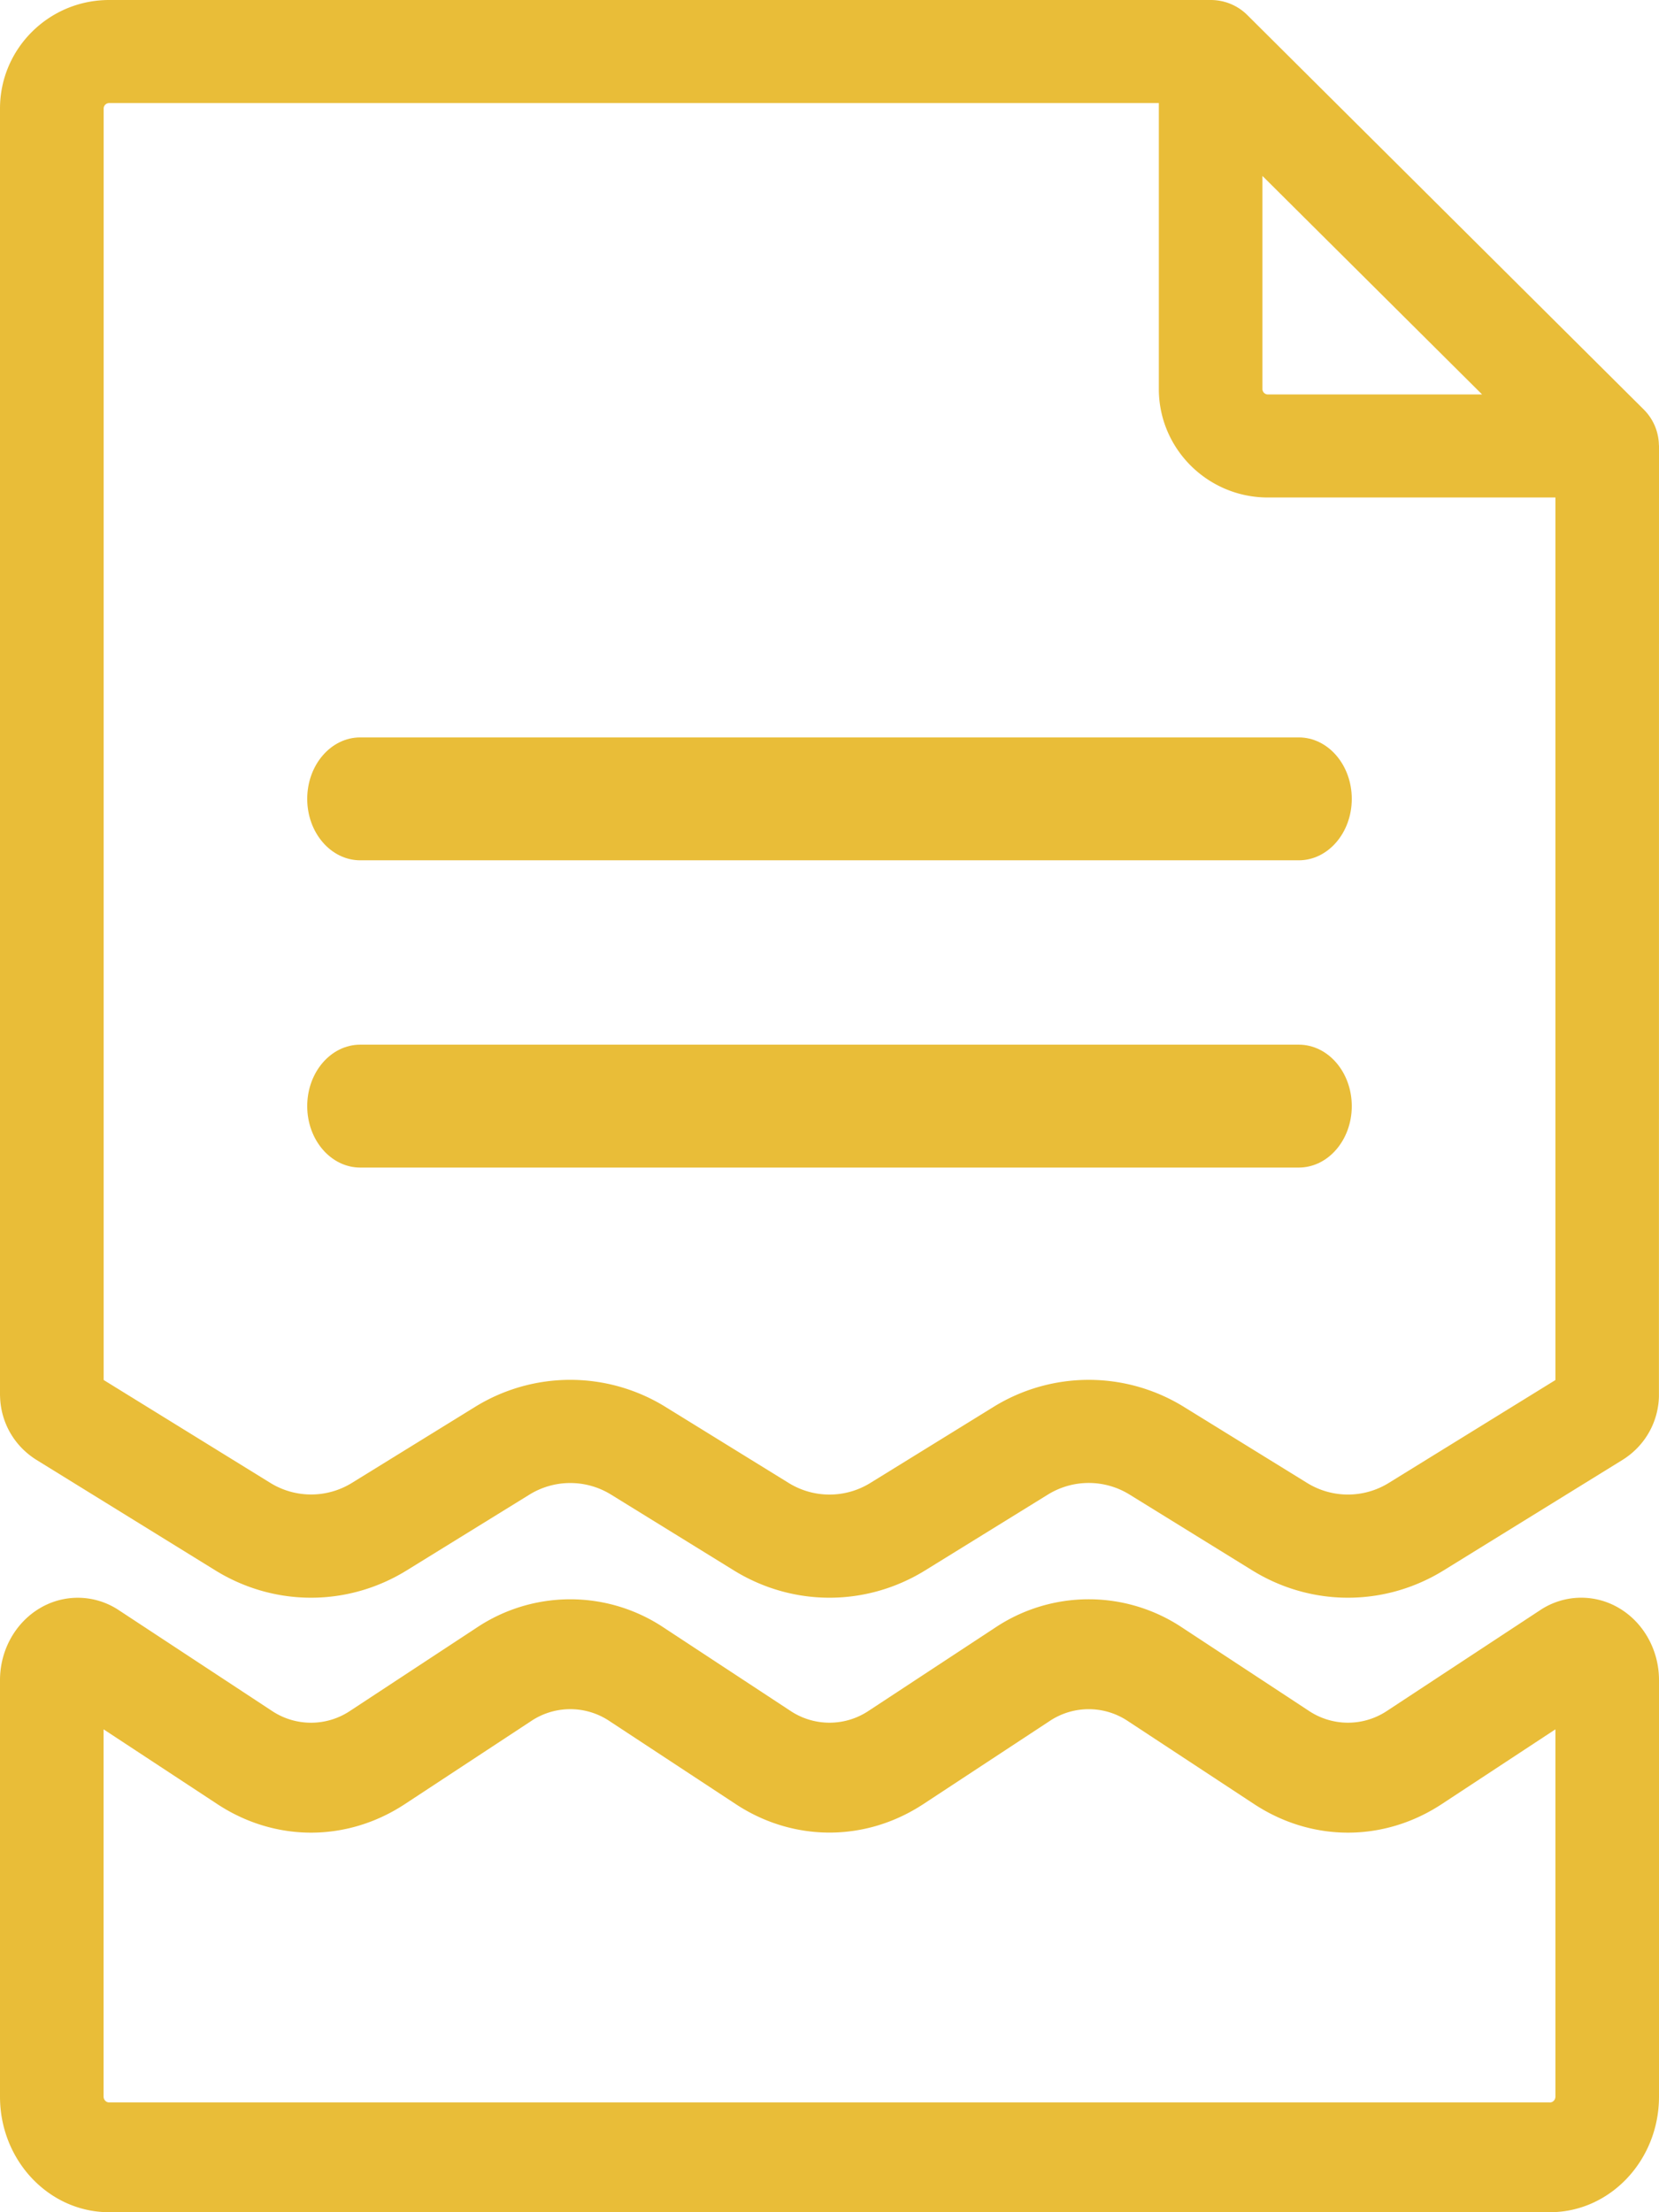 <svg xmlns="http://www.w3.org/2000/svg" width="27" height="36" viewBox="0 0 27 36">
    <g fill="#E9BD38" fill-rule="nonzero">
        <path d="M21.137 12H5.863C5.386 12 5 12.448 5 13s.386 1 .863 1h15.274c.477 0 .863-.448.863-1s-.386-1-.863-1zM21.137 17H5.863C5.386 17 5 17.448 5 18s.386 1 .863 1h15.274c.477 0 .863-.448.863-1s-.386-1-.863-1z"/>
        <path d="M26.998 7.235a.836.836 0 0 0-.245-.57L20.305.25A.843.843 0 0 0 19.703 0H1.776C.796 0 0 .792 0 1.766v20.939l.001.022c.012.424.233.808.597 1.033l2.908 1.796c.96.592 2.153.592 3.112 0l1.996-1.232a1.263 1.263 0 0 1 1.334 0l1.996 1.232c.48.296 1.018.444 1.556.444s1.076-.148 1.556-.444l1.996-1.233a1.263 1.263 0 0 1 1.334 0l1.996 1.233c.96.592 2.152.592 3.112 0l2.908-1.796c.364-.225.585-.61.597-1.033v-.022L27 7.257l-.002-.022zm-6.452-4.372l3.575 3.556h-3.486a.089.089 0 0 1-.089-.088V2.863zm4.768 19.595l-2.71 1.673a1.263 1.263 0 0 1-1.333 0l-1.996-1.232a2.947 2.947 0 0 0-3.112 0l-1.996 1.232a1.263 1.263 0 0 1-1.334 0l-1.996-1.232a2.946 2.946 0 0 0-3.112 0L5.73 24.13a1.263 1.263 0 0 1-1.333 0l-2.71-1.673V1.766a.09.09 0 0 1 .09-.089H18.86v4.654c0 .973.796 1.765 1.775 1.765h4.679v14.362z"/>
        <path d="M27 27.353v-.007-.006c0-.486-.25-.935-.65-1.171a1.205 1.205 0 0 0-1.282.032l-2.492 1.639a1.147 1.147 0 0 1-1.276 0l-2.054-1.35a2.742 2.742 0 0 0-3.054 0l-2.054 1.35a1.147 1.147 0 0 1-1.276 0l-2.054-1.35a2.743 2.743 0 0 0-3.054 0L5.7 27.84a1.146 1.146 0 0 1-1.277 0l-2.492-1.639A1.205 1.205 0 0 0 .65 26.17c-.4.236-.65.685-.65 1.17v6.78C0 35.156.796 36 1.776 36h23.448c.98 0 1.776-.844 1.776-1.881v-6.766zm-1.775 6.86H1.775c-.048 0-.089-.042-.089-.094v-5.977l1.85 1.216c.941.62 2.112.62 3.054 0l2.053-1.35a1.146 1.146 0 0 1 1.277 0l2.053 1.35c.47.31.999.464 1.527.464.528 0 1.056-.154 1.528-.464l2.053-1.35a1.146 1.146 0 0 1 1.276 0l2.053 1.35c.943.62 2.113.62 3.055 0l1.849-1.216v5.977c0 .052-.04.095-.09.095z"/>
    </g>
</svg>
